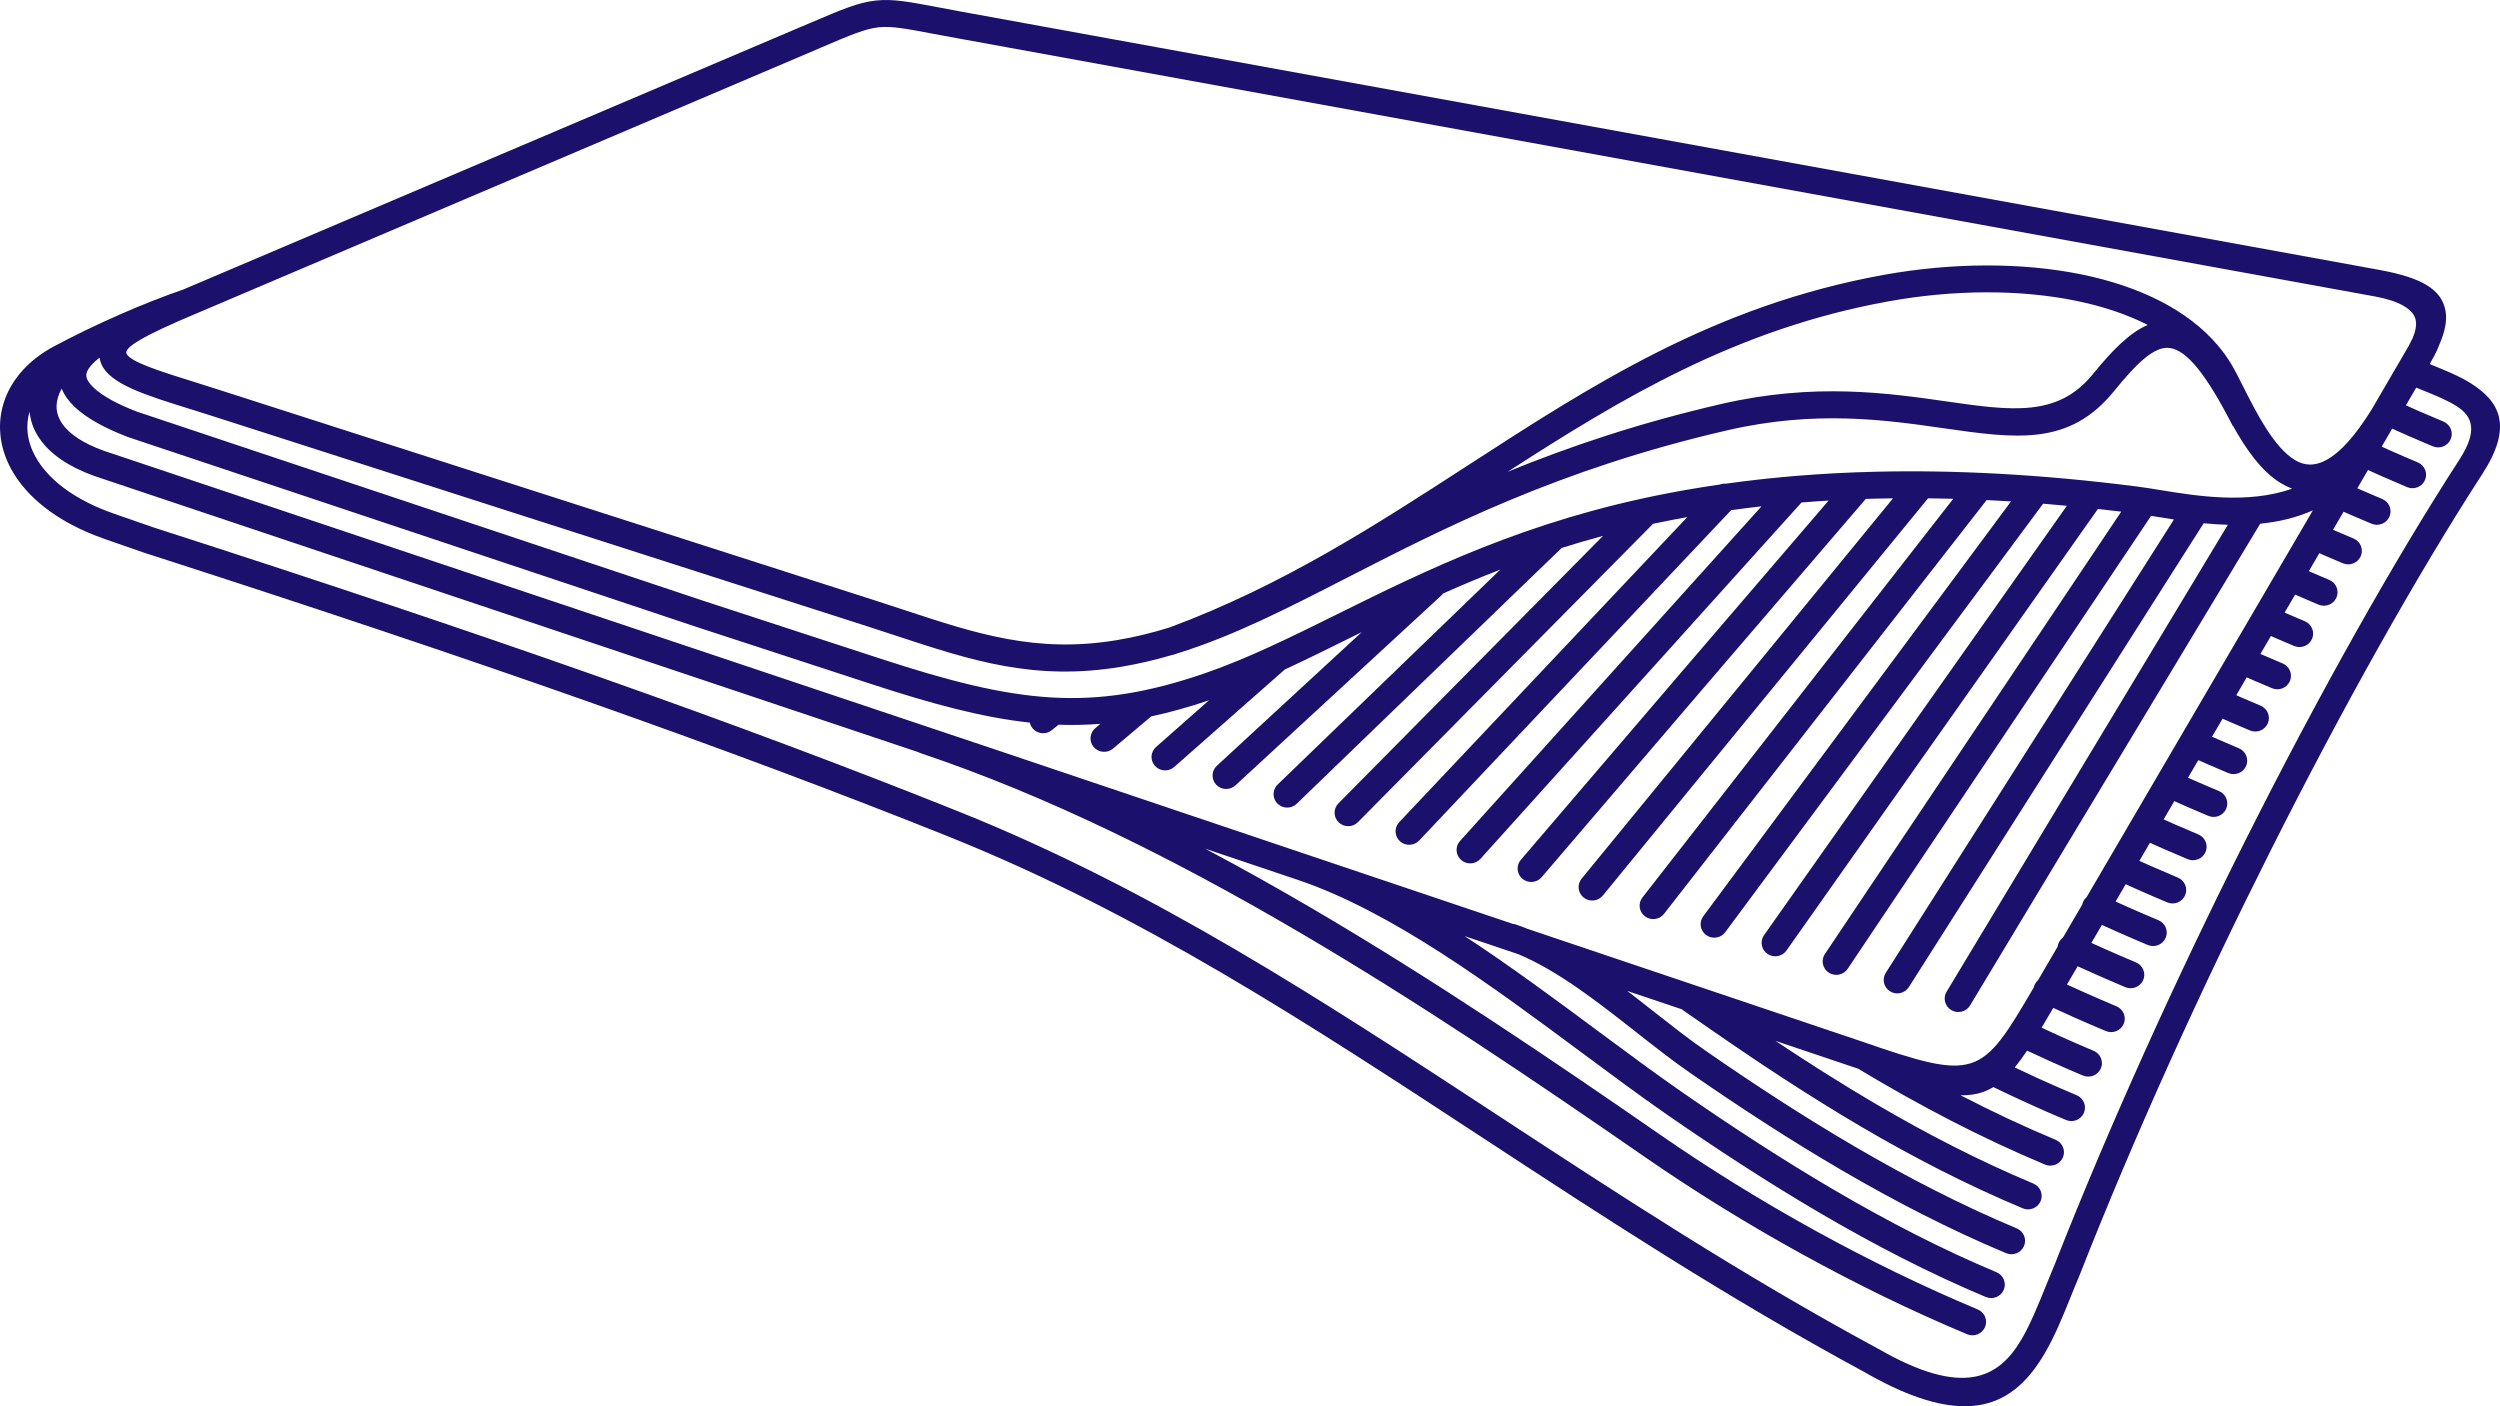 <svg width="96" height="54" viewBox="0 0 96 54" fill="none" xmlns="http://www.w3.org/2000/svg">
<path d="M44.209 27.508L42.74 28.746C42.52 28.932 42.19 28.906 42.002 28.69C41.813 28.473 41.839 28.147 42.059 27.962L42.256 27.795C41.719 27.837 41.187 27.848 40.649 27.829L40.386 28.041C40.162 28.221 39.832 28.188 39.65 27.966C39.596 27.9 39.561 27.826 39.544 27.748C37.738 27.553 35.832 27.044 33.491 26.278L26.712 24.063L26.707 24.061L4.915 16.783L4.895 16.775C4.055 16.453 3.326 16.065 2.861 15.62C2.636 15.405 2.468 15.172 2.369 14.923C2.248 15.141 2.179 15.361 2.172 15.575C2.163 15.856 2.263 16.14 2.497 16.409C2.829 16.792 3.417 17.143 4.318 17.42L38.366 28.831L50.169 32.808H50.17L50.172 32.809L58.092 35.477C58.136 35.481 58.18 35.489 58.223 35.505C58.366 35.554 58.509 35.608 58.652 35.666L71.484 39.99L71.488 39.992C75.91 41.52 76.075 41.374 78.097 37.917C78.105 37.877 78.119 37.836 78.138 37.797C78.17 37.733 78.212 37.678 78.264 37.633L79.011 36.355C79.018 36.3 79.033 36.246 79.059 36.194C79.097 36.115 79.152 36.051 79.218 36.002L79.959 34.734C79.967 34.693 79.981 34.653 79.999 34.614C80.031 34.547 80.076 34.491 80.128 34.446L84.665 26.69C84.672 26.678 84.678 26.666 84.686 26.655L85.59 25.11C85.598 25.094 85.606 25.079 85.617 25.064L88.515 20.111L88.814 19.598C88.166 19.887 87.479 20.042 86.792 20.11L75.651 38.608C75.504 38.854 75.182 38.935 74.933 38.79C74.684 38.645 74.601 38.328 74.749 38.082L85.549 20.152C85.234 20.143 84.923 20.122 84.621 20.093L73.3 37.904C73.147 38.146 72.824 38.219 72.58 38.069C72.335 37.917 72.26 37.6 72.413 37.358L83.479 19.948C83.228 19.911 82.988 19.871 82.762 19.834L82.603 19.808L70.951 37.203C70.791 37.441 70.466 37.507 70.225 37.349C69.984 37.191 69.917 36.871 70.077 36.633L81.455 19.647C81.154 19.61 80.856 19.576 80.56 19.544L68.601 36.5C68.436 36.735 68.109 36.793 67.871 36.63C67.633 36.466 67.574 36.144 67.74 35.909L79.368 19.422C79.061 19.393 78.757 19.367 78.456 19.342L66.25 35.796C66.079 36.026 65.751 36.076 65.518 35.907C65.284 35.739 65.234 35.415 65.405 35.185L77.223 19.254C76.907 19.234 76.596 19.217 76.287 19.202L63.898 35.093C63.722 35.318 63.393 35.36 63.164 35.186C62.936 35.012 62.893 34.687 63.07 34.462L75.004 19.154C74.678 19.145 74.355 19.139 74.037 19.135L61.55 34.388C61.369 34.611 61.039 34.646 60.814 34.467C60.588 34.289 60.552 33.964 60.734 33.741L72.691 19.136C72.481 19.139 72.273 19.142 72.066 19.147C71.925 19.151 71.785 19.154 71.646 19.158C69.596 21.542 67.54 23.938 65.482 26.342C63.39 28.785 61.295 31.233 59.199 33.685C59.013 33.903 58.682 33.93 58.461 33.746C58.24 33.561 58.213 33.236 58.4 33.017C60.495 30.567 62.591 28.117 64.682 25.675C66.53 23.517 68.376 21.365 70.217 19.223C69.865 19.244 69.52 19.267 69.178 19.295L56.848 32.981C56.656 33.194 56.325 33.214 56.108 33.024C55.892 32.834 55.872 32.508 56.065 32.294L67.642 19.443C67.246 19.488 66.857 19.537 66.476 19.59L54.497 32.276C54.3 32.484 53.968 32.496 53.756 32.302C53.545 32.107 53.533 31.78 53.73 31.571L64.792 19.856C64.605 19.89 64.419 19.924 64.236 19.96C63.978 20.009 63.724 20.061 63.473 20.114C63.462 20.129 63.449 20.143 63.435 20.157L52.147 31.569C51.945 31.774 51.613 31.778 51.406 31.579C51.199 31.381 51.194 31.053 51.396 30.849L61.558 20.576C61.011 20.723 60.482 20.878 59.968 21.042L59.96 21.049L49.795 30.863C49.589 31.064 49.258 31.061 49.055 30.858C48.852 30.655 48.855 30.327 49.061 30.127L57.611 21.873C56.847 22.168 56.119 22.476 55.419 22.788C55.401 22.813 55.38 22.836 55.356 22.858L47.441 30.158C47.23 30.352 46.9 30.342 46.703 30.134C46.506 29.926 46.517 29.6 46.728 29.405L52.291 24.273C52.135 24.351 51.979 24.428 51.825 24.504C50.969 24.927 50.145 25.335 49.335 25.71L45.09 29.452C44.875 29.642 44.544 29.624 44.352 29.412C44.159 29.2 44.177 28.874 44.393 28.684L46.425 26.892C45.65 27.153 44.917 27.358 44.208 27.509L44.209 27.508ZM48.792 24.821C48.817 24.806 48.844 24.795 48.87 24.785C49.679 24.412 50.503 24.004 51.359 23.581C54.745 21.904 58.625 19.984 64.039 18.943C64.687 18.818 65.355 18.705 66.046 18.605C66.119 18.578 66.197 18.567 66.274 18.573C68.046 18.325 69.96 18.162 72.043 18.114C75.02 18.044 78.336 18.206 82.059 18.682C82.339 18.717 82.621 18.764 82.931 18.814C84.335 19.044 86.314 19.368 88.017 18.765C87.87 18.709 87.726 18.638 87.586 18.554C86.826 18.096 86.23 17.219 85.749 16.355L85.74 16.36C84.709 14.348 83.972 13.457 83.325 13.364C82.738 13.278 82.062 13.931 81.177 15.022C79.46 17.137 77.422 16.844 74.624 16.443C72.429 16.128 69.724 15.74 66.339 16.521C59.854 18.016 55.447 20.277 51.733 22.182C49.41 23.373 47.354 24.428 45.21 25.09C45.175 25.102 45.141 25.116 45.106 25.128C45.066 25.142 45.027 25.152 44.987 25.157C44.353 25.343 43.711 25.495 43.051 25.605C39.711 26.16 37.289 25.361 34.383 24.403C34.061 24.296 33.733 24.188 33.277 24.042L8.035 15.937C7.845 15.876 7.531 15.778 7.228 15.684C5.584 15.171 4.221 14.745 3.894 13.985C3.858 13.902 3.834 13.819 3.823 13.735C3.697 13.83 3.595 13.923 3.514 14.014C3.363 14.181 3.305 14.324 3.317 14.446C3.331 14.58 3.43 14.727 3.591 14.881C3.944 15.219 4.543 15.532 5.252 15.805L27.04 23.081V23.081L33.819 25.296C36.411 26.143 38.437 26.666 40.358 26.781C42.263 26.895 44.092 26.608 46.307 25.839C47.132 25.552 47.955 25.206 48.792 24.822L48.792 24.821ZM92.384 15.563C92.565 15.646 92.731 15.719 92.893 15.79C93.129 15.893 93.434 16.023 93.829 16.188C94.095 16.3 94.22 16.603 94.106 16.866C93.993 17.128 93.685 17.251 93.419 17.139C93.113 17.01 92.825 16.887 92.471 16.733C92.265 16.642 92.066 16.554 91.86 16.46L91.456 17.151C91.599 17.216 91.743 17.28 91.889 17.345C92.181 17.475 92.489 17.607 92.844 17.756C93.109 17.868 93.234 18.171 93.12 18.433C93.007 18.695 92.699 18.818 92.433 18.706C92.102 18.567 91.789 18.432 91.463 18.288C91.291 18.211 91.115 18.133 90.931 18.049L90.521 18.75C90.596 18.784 90.673 18.817 90.751 18.851C91.01 18.963 91.24 19.061 91.478 19.161C91.744 19.273 91.869 19.576 91.755 19.838C91.642 20.1 91.334 20.223 91.068 20.111C90.774 19.988 90.533 19.887 90.328 19.797C90.221 19.75 90.111 19.702 89.994 19.65L89.589 20.343C89.641 20.366 89.692 20.388 89.745 20.411C89.929 20.49 90.133 20.577 90.377 20.679C90.642 20.791 90.767 21.094 90.653 21.357C90.54 21.619 90.232 21.742 89.966 21.63C89.746 21.537 89.543 21.451 89.326 21.358C89.242 21.322 89.155 21.284 89.063 21.243L88.659 21.933C88.708 21.955 88.756 21.976 88.802 21.995C89 22.081 89.214 22.172 89.444 22.268C89.709 22.38 89.834 22.683 89.72 22.946C89.607 23.208 89.299 23.331 89.033 23.219C88.826 23.132 88.609 23.04 88.384 22.942C88.296 22.904 88.212 22.868 88.133 22.833L87.729 23.524C87.787 23.55 87.844 23.573 87.897 23.597C88.083 23.677 88.286 23.764 88.505 23.855C88.771 23.967 88.896 24.27 88.782 24.533C88.669 24.795 88.361 24.918 88.095 24.806C87.9 24.724 87.695 24.636 87.478 24.543C87.38 24.5 87.289 24.46 87.203 24.423L86.801 25.111L86.955 25.178C87.21 25.289 87.444 25.389 87.655 25.477C87.921 25.589 88.045 25.892 87.932 26.154C87.818 26.417 87.511 26.54 87.245 26.427C86.977 26.316 86.74 26.214 86.532 26.124C86.456 26.091 86.369 26.053 86.274 26.011L85.874 26.696C85.949 26.729 86.029 26.764 86.113 26.801C86.377 26.916 86.621 27.021 86.807 27.099C87.073 27.21 87.197 27.514 87.084 27.776C86.97 28.038 86.662 28.161 86.397 28.049C86.154 27.947 85.912 27.844 85.69 27.748C85.59 27.704 85.473 27.653 85.347 27.597L84.942 28.29C85.021 28.324 85.102 28.36 85.184 28.396C85.466 28.519 85.73 28.632 85.974 28.734C86.24 28.846 86.364 29.149 86.251 29.412C86.137 29.674 85.83 29.797 85.564 29.685C85.269 29.561 85.001 29.447 84.762 29.342C84.648 29.293 84.532 29.242 84.415 29.189L84.02 29.864C84.133 29.915 84.25 29.966 84.369 30.018C84.667 30.148 84.947 30.268 85.209 30.378C85.475 30.49 85.6 30.793 85.486 31.056C85.373 31.318 85.065 31.441 84.799 31.329C84.487 31.198 84.204 31.077 83.947 30.965C83.799 30.9 83.648 30.833 83.494 30.764L83.084 31.464C83.245 31.536 83.391 31.602 83.522 31.659C83.798 31.779 84.096 31.907 84.416 32.042C84.682 32.154 84.806 32.457 84.693 32.719C84.579 32.981 84.272 33.104 84.006 32.992C83.715 32.87 83.412 32.74 83.095 32.602C82.898 32.515 82.719 32.435 82.558 32.363L82.152 33.057C82.312 33.129 82.469 33.2 82.623 33.267C82.939 33.407 83.275 33.551 83.632 33.701C83.898 33.813 84.023 34.116 83.909 34.379C83.796 34.641 83.488 34.764 83.222 34.651C82.889 34.512 82.547 34.365 82.197 34.21C81.999 34.123 81.81 34.038 81.627 33.955L81.239 34.618C81.42 34.701 81.598 34.781 81.774 34.859C82.124 35.013 82.494 35.173 82.884 35.336C83.15 35.448 83.275 35.752 83.161 36.014C83.048 36.276 82.74 36.399 82.474 36.287C82.106 36.133 81.731 35.971 81.347 35.801C81.128 35.705 80.917 35.61 80.713 35.517L80.309 36.207C80.506 36.297 80.694 36.382 80.871 36.46C81.235 36.621 81.618 36.787 82.022 36.956C82.288 37.068 82.413 37.371 82.299 37.633C82.186 37.896 81.878 38.018 81.612 37.907C81.23 37.746 80.841 37.578 80.444 37.402C80.209 37.298 79.989 37.199 79.782 37.105L79.371 37.806C79.582 37.903 79.804 38.003 80.037 38.107C80.452 38.292 80.864 38.471 81.273 38.642C81.539 38.754 81.663 39.057 81.55 39.319C81.436 39.582 81.129 39.704 80.863 39.592C80.428 39.41 80.009 39.229 79.606 39.049C79.364 38.941 79.111 38.825 78.846 38.703C78.687 38.974 78.538 39.227 78.397 39.462C78.667 39.59 78.924 39.708 79.168 39.818C79.555 39.992 79.964 40.17 80.395 40.35C80.661 40.462 80.786 40.766 80.672 41.028C80.559 41.29 80.251 41.413 79.985 41.301C79.577 41.13 79.159 40.948 78.734 40.756C78.414 40.612 78.117 40.475 77.84 40.345C77.677 40.587 77.521 40.802 77.368 40.989C77.674 41.136 77.976 41.278 78.276 41.415C78.763 41.637 79.253 41.851 79.745 42.057C80.011 42.169 80.135 42.472 80.022 42.735C79.908 42.997 79.601 43.12 79.335 43.008C78.825 42.795 78.326 42.577 77.838 42.353C77.392 42.15 76.962 41.947 76.546 41.744C76.18 41.968 75.779 42.067 75.287 42.059L75.372 42.103C76.523 42.696 77.708 43.255 78.938 43.769C79.204 43.881 79.328 44.184 79.215 44.447C79.101 44.709 78.794 44.832 78.528 44.72C77.286 44.2 76.076 43.63 74.888 43.017C73.701 42.405 72.552 41.758 71.432 41.086C71.413 41.074 71.394 41.061 71.377 41.047C71.302 41.021 71.227 40.995 71.15 40.969V40.97L68.18 39.97C69.436 40.807 70.713 41.618 72.019 42.385C73.96 43.523 75.968 44.564 78.082 45.449C78.348 45.561 78.472 45.864 78.359 46.126C78.245 46.388 77.938 46.511 77.672 46.399C75.509 45.493 73.461 44.432 71.486 43.275C69.515 42.118 67.616 40.865 65.751 39.572L64.654 38.812C64.631 38.797 64.61 38.779 64.59 38.76L62.486 38.051C62.825 38.31 63.159 38.573 63.489 38.833C64.18 39.375 64.851 39.903 65.489 40.344C67.334 41.623 69.267 42.887 71.268 44.054C73.265 45.219 75.33 46.286 77.444 47.171C77.71 47.283 77.835 47.587 77.721 47.849C77.608 48.111 77.3 48.234 77.034 48.122C74.872 47.216 72.766 46.129 70.735 44.944C68.708 43.762 66.752 42.483 64.886 41.189C64.224 40.731 63.54 40.193 62.837 39.641C61.376 38.492 59.826 37.274 58.297 36.639L56.243 35.947C57.998 37.096 59.724 38.377 61.366 39.595C62.488 40.427 63.569 41.23 64.624 41.961C66.47 43.239 68.424 44.521 70.447 45.704C72.465 46.885 74.552 47.969 76.666 48.854C76.932 48.966 77.056 49.27 76.943 49.532C76.829 49.794 76.522 49.917 76.256 49.805C74.093 48.899 71.966 47.795 69.913 46.594C67.864 45.395 65.887 44.099 64.021 42.807C63.004 42.103 61.892 41.277 60.739 40.421C57.28 37.853 53.44 35.002 49.837 33.788L46.278 32.589C47.636 33.309 48.983 34.063 50.314 34.842C55.042 37.609 59.577 40.683 63.759 43.579C65.632 44.877 67.651 46.126 69.736 47.273C71.761 48.387 73.855 49.408 75.947 50.284C76.213 50.396 76.338 50.699 76.224 50.962C76.111 51.224 75.803 51.347 75.537 51.235C73.416 50.347 71.289 49.31 69.228 48.175C67.101 47.006 65.051 45.737 63.156 44.424C58.992 41.541 54.477 38.48 49.781 35.732C45.096 32.99 40.228 30.558 35.346 28.92C35.315 28.909 35.285 28.896 35.257 28.881L4.005 18.406C2.905 18.068 2.158 17.605 1.703 17.08C1.357 16.682 1.176 16.25 1.136 15.808C1.06 16.062 1.034 16.326 1.058 16.591C1.087 16.898 1.185 17.214 1.356 17.526C1.82 18.377 2.811 19.18 4.377 19.725L5.871 20.245C12.269 22.305 17.899 24.19 22.968 25.978C28.055 27.771 32.602 29.475 36.818 31.165C44.289 34.16 50.748 38.393 57.498 42.816C62.102 45.833 66.841 48.939 72.122 51.793L72.135 51.799C75.379 53.666 76.743 52.921 77.609 51.457L77.61 51.458C77.966 50.855 78.257 50.135 78.549 49.411C78.671 49.109 78.793 48.807 78.882 48.598H78.883C80.995 43.221 83.58 37.53 86.24 32.238C89.042 26.664 91.933 21.522 94.445 17.643C95.173 16.52 94.928 15.971 94.328 15.592C93.959 15.36 93.457 15.157 92.936 14.947C92.886 14.926 92.836 14.906 92.783 14.885L92.387 15.562L92.384 15.563ZM91.428 10.377C93.019 10.671 93.748 11.124 93.903 11.912C93.982 12.31 93.883 12.75 93.656 13.272C93.59 13.442 93.504 13.622 93.395 13.809C93.365 13.865 93.334 13.923 93.302 13.981L93.331 13.993C93.892 14.22 94.434 14.438 94.886 14.723C96.003 15.427 96.501 16.38 95.324 18.198C92.836 22.038 89.966 27.145 87.176 32.695C84.523 37.971 81.949 43.637 79.851 48.982L79.846 48.994C79.709 49.316 79.613 49.554 79.518 49.791C79.209 50.557 78.901 51.319 78.512 51.977V51.979C77.349 53.945 75.594 54.99 71.602 52.693V52.692C66.291 49.821 61.535 46.704 56.916 43.678C50.212 39.284 43.797 35.08 36.421 32.123C32.229 30.443 27.695 28.744 22.613 26.952C17.516 25.154 11.892 23.271 5.535 21.224L5.522 21.22L4.025 20.699C2.192 20.061 1.01 19.077 0.43 18.015C0.193 17.581 0.055 17.131 0.014 16.683C-0.029 16.228 0.028 15.781 0.18 15.356C0.474 14.537 1.117 13.806 2.086 13.293C2.831 12.897 3.714 12.464 4.657 12.053C5.426 11.717 6.237 11.394 7.048 11.113L30.539 1.123C31.432 0.745 30.955 0.948 31.105 0.884C32.36 0.349 32.969 0.089 33.647 0.019C34.291 -0.048 34.897 0.066 36.074 0.289C36.397 0.35 36.758 0.418 36.982 0.459L91.395 10.369L91.43 10.376L91.428 10.377ZM92.491 13.289C92.55 13.179 92.603 13.075 92.649 12.976C92.703 12.849 92.739 12.732 92.759 12.625C92.798 12.413 92.771 12.245 92.696 12.112C92.614 11.965 92.469 11.842 92.286 11.738C91.99 11.569 91.603 11.458 91.204 11.385L36.791 1.474C36.334 1.391 36.092 1.345 35.875 1.305C34.796 1.101 34.242 0.996 33.752 1.047C33.231 1.1 32.67 1.339 31.518 1.831C31.018 2.044 31.439 1.868 30.952 2.074L7.549 12.035H7.547C5.458 12.91 4.761 13.353 4.857 13.577C4.996 13.899 6.151 14.259 7.543 14.694C7.768 14.764 7.998 14.836 8.358 14.952L33.601 23.057C33.904 23.154 34.313 23.289 34.714 23.421C37.484 24.334 39.792 25.095 42.878 24.582C43.57 24.468 44.248 24.301 44.92 24.092C49.262 22.475 52.824 20.166 56.327 17.896C61.138 14.777 65.839 11.73 72.334 10.555C74.946 10.083 77.636 10.067 79.946 10.541C82.142 10.993 84.008 11.892 85.169 13.269C85.265 13.382 85.352 13.494 85.431 13.602C85.511 13.714 85.589 13.83 85.663 13.952C85.81 14.193 85.966 14.504 86.144 14.855C86.641 15.842 87.313 17.177 88.131 17.67C88.841 18.099 89.785 17.797 91.073 15.721C91.076 15.716 91.08 15.711 91.082 15.706L92.482 13.304L92.491 13.289L92.491 13.289ZM82.474 12.478C81.674 12.069 80.746 11.761 79.733 11.553C77.554 11.105 75.006 11.122 72.524 11.571C66.675 12.628 62.276 15.289 57.893 18.117C60.241 17.155 62.923 16.245 66.102 15.512C69.678 14.687 72.49 15.091 74.772 15.418C77.229 15.77 79.019 16.027 80.361 14.373C81.118 13.441 81.788 12.767 82.474 12.477L82.474 12.478Z" fill="#1b116d"/>
</svg>
